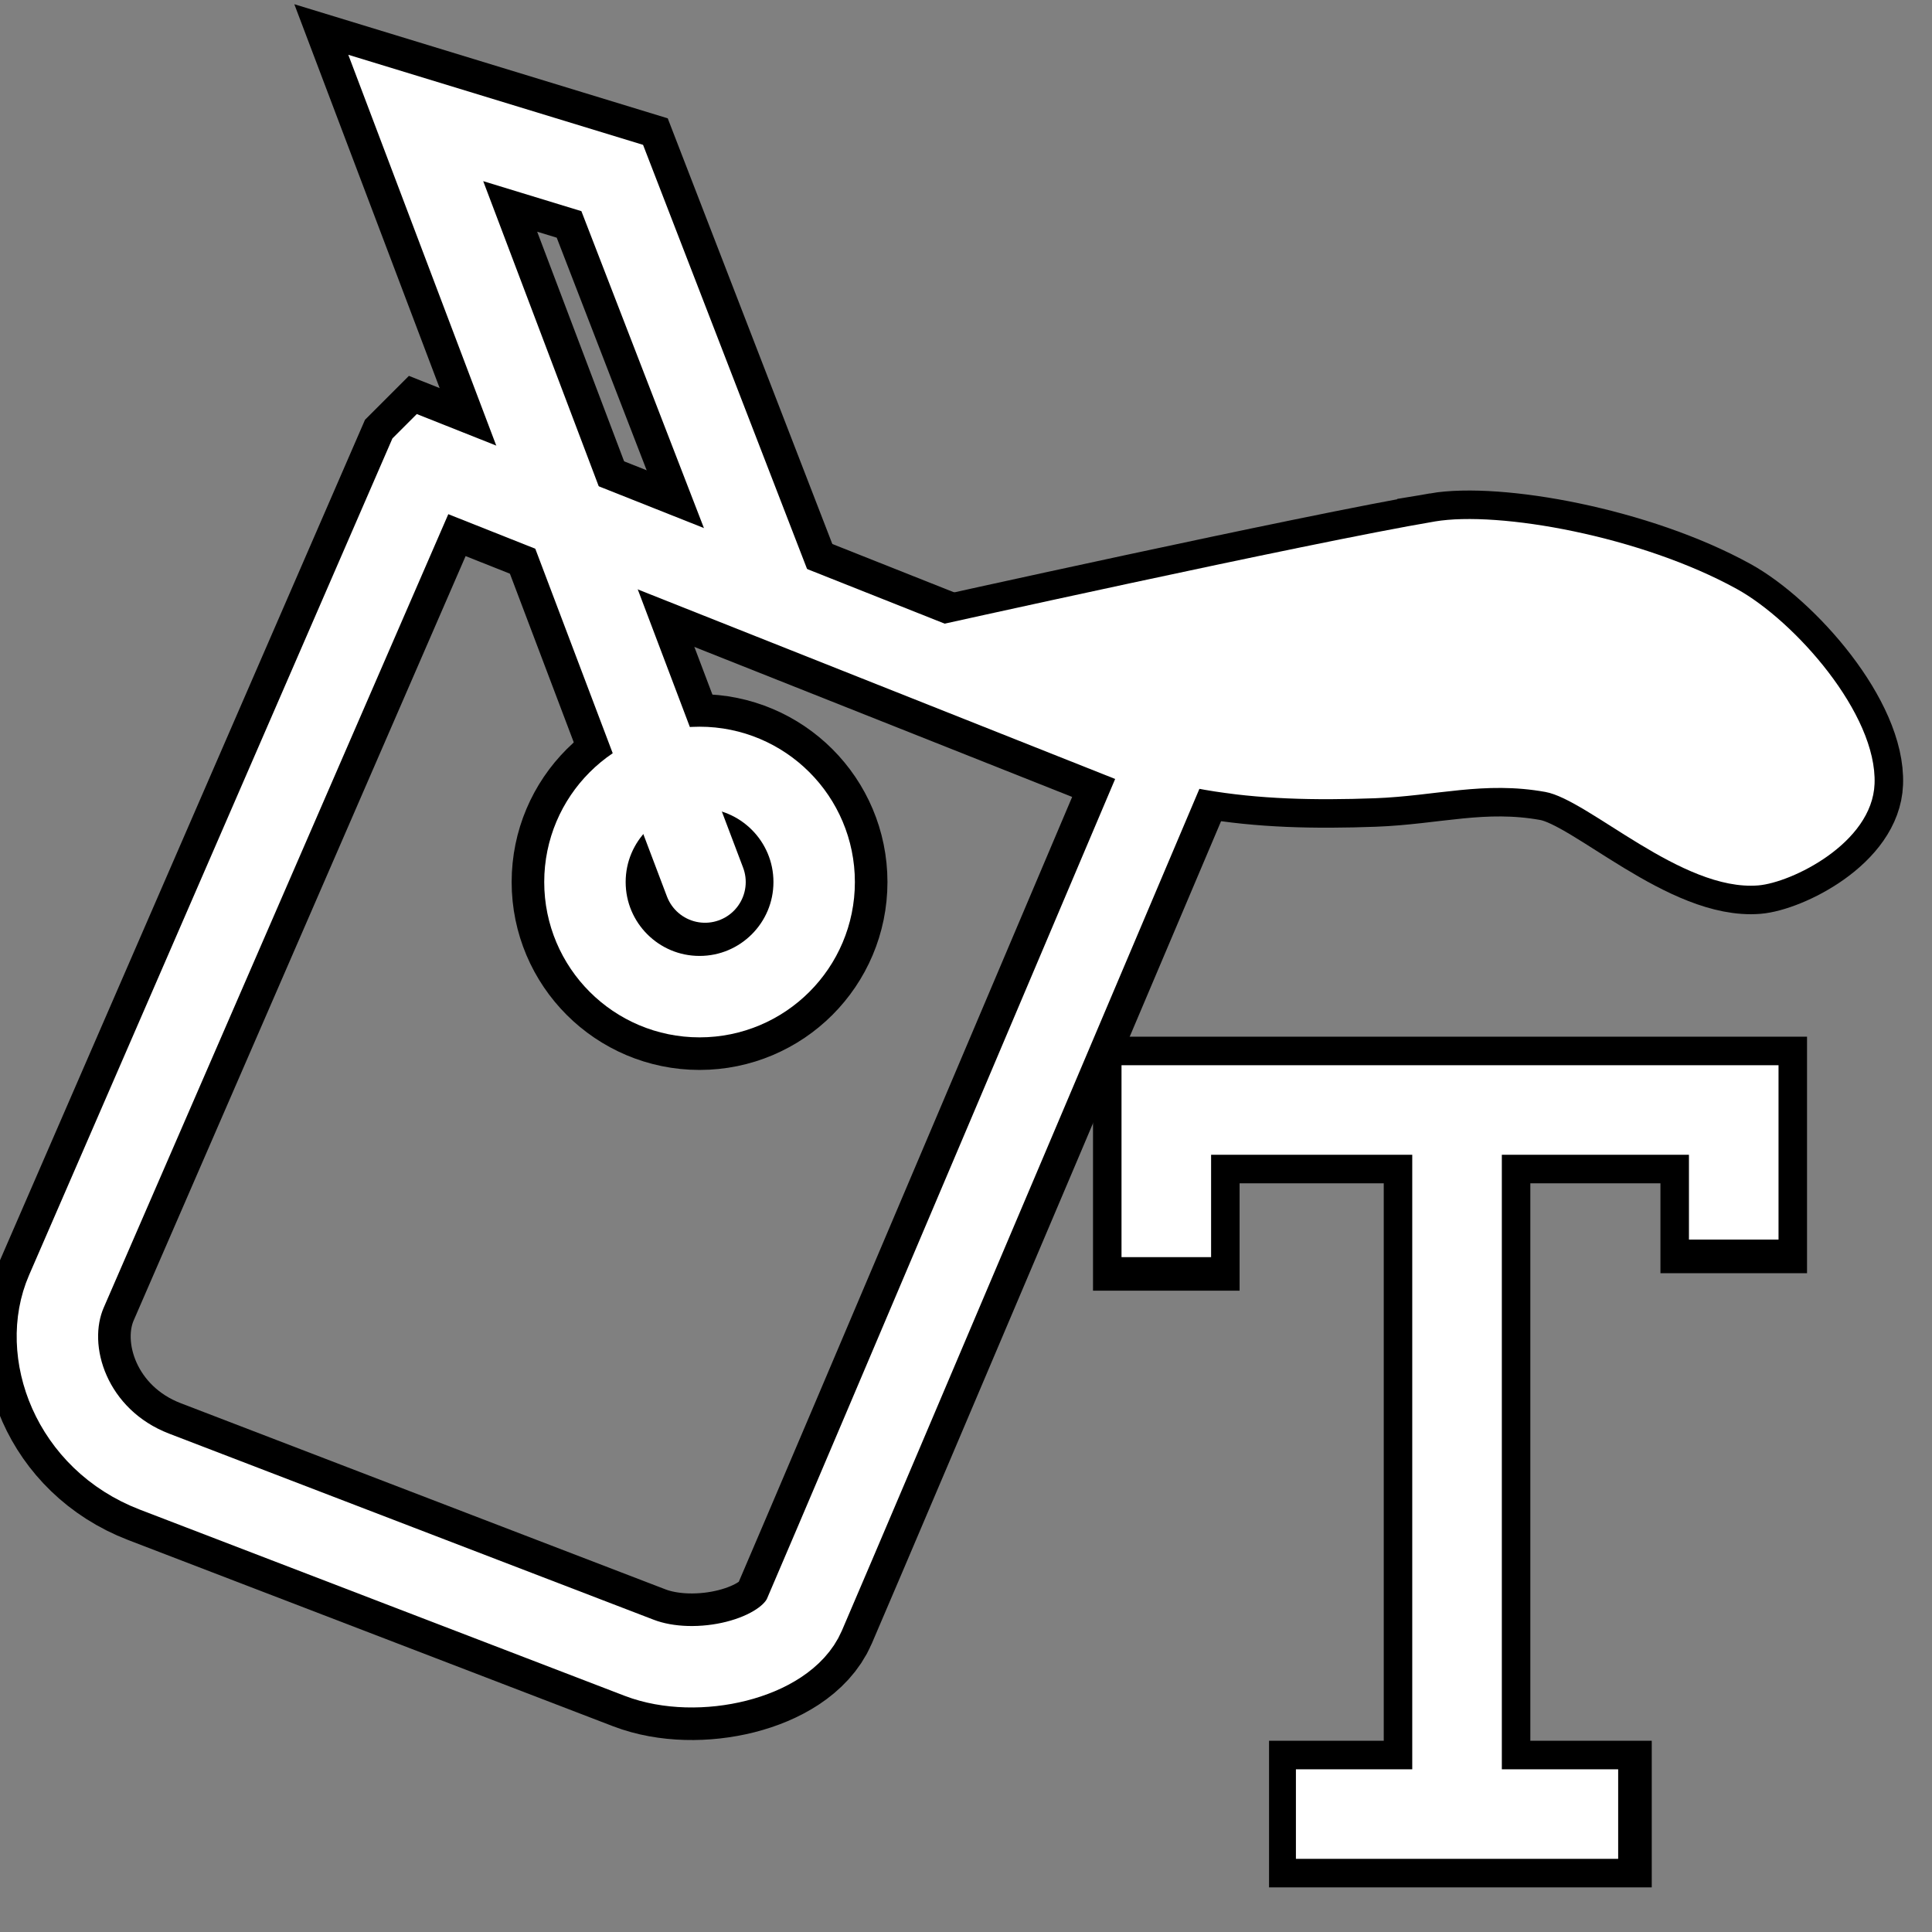 <svg version="1.1" xmlns="http://www.w3.org/2000/svg" xmlns:xlink="http://www.w3.org/1999/xlink" width="118.623" height="118.623" viewBox="0,0,118.623,118.623"><rect x="0" y="0" width="118.623" height="118.623" fill="#808080" stroke="none"/><g transform="translate(-180.688,-120.688)"><g data-paper-data="{&quot;isPaintingLayer&quot;:true}" fill-rule="nonzero" stroke-linejoin="miter" stroke-miterlimit="10" stroke-dasharray="" stroke-dashoffset="0" style="mix-blend-mode: normal"><path d="M206.885,149.041l45.573,18.095c0,0 -19.232,45.385 -22.377,52.688c-1.174,2.727 -6.588,4.017 -10.145,2.651c-5.198,-1.996 -20.088,-7.715 -29.759,-11.429c-5.107,-1.961 -7.018,-7.373 -5.411,-11.072c4.13,-9.51 22.119,-50.933 22.119,-50.933z" fill="none" stroke="#000000" stroke-width="9" stroke-linecap="round"/><path d="M223.975,174.844l-17.76,-46.913l12.063,3.686l9.718,25.132" fill="none" stroke="#000000" stroke-width="9" stroke-linecap="round"/><path d="M268.775,152.707c3.948,-0.667 12.673,0.903 18.547,4.141c3.55,1.957 8.631,7.68 8.462,11.968c-0.143,3.647 -5.104,6.071 -7.146,6.236c-4.692,0.378 -10.418,-5.26 -13.061,-5.738c-3.775,-0.682 -6.724,0.248 -10.478,0.386c-7.397,0.271 -13.691,-0.302 -20.23,-4.046c-1.664,-1.352 -7.557,-6.37 -7.557,-6.37c0,0 23.625,-5.251 31.463,-6.576z" fill="#ffffff" stroke="#000000" stroke-width="3.5" stroke-linecap="butt"/><path d="M216.603,174.844c0,-3.886 3.151,-7.037 7.037,-7.037c3.886,0 7.037,3.151 7.037,7.037c0,3.886 -3.151,7.037 -7.037,7.037c-3.886,0 -7.037,-3.151 -7.037,-7.037z" fill="none" stroke="#000000" stroke-width="9" stroke-linecap="butt"/><path d="M252.298,190.347v9.589v-11.095h34.84v10.02v-8.729" fill="none" stroke="#000000" stroke-width="9" stroke-linecap="round"/><path d="M270.364,232.07h-11.758h23.498h-11.955v-42.367" fill="none" stroke="#000000" stroke-width="9" stroke-linecap="round"/><path d="M206.885,149.041l45.573,18.095c0,0 -19.232,45.385 -22.377,52.688c-1.174,2.727 -6.588,4.017 -10.145,2.651c-5.198,-1.996 -20.088,-7.715 -29.759,-11.429c-5.107,-1.961 -7.018,-7.373 -5.411,-11.072c4.13,-9.51 22.119,-50.933 22.119,-50.933z" fill="none" stroke="#ffffff" stroke-width="5" stroke-linecap="round"/><path d="M223.975,174.844l-17.76,-46.913l12.063,3.686l9.718,25.132" fill="none" stroke="#ffffff" stroke-width="5" stroke-linecap="round"/><path d="M268.775,152.707c3.948,-0.667 12.673,0.903 18.547,4.141c3.55,1.957 8.631,7.68 8.462,11.968c-0.143,3.647 -5.104,6.071 -7.146,6.236c-4.692,0.378 -10.418,-5.26 -13.061,-5.738c-3.775,-0.682 -6.724,0.248 -10.478,0.386c-7.397,0.271 -13.691,-0.302 -20.23,-4.046c-1.664,-1.352 -7.557,-6.37 -7.557,-6.37c0,0 23.625,-5.251 31.463,-6.576z" fill="#ffffff" stroke="none" stroke-width="0.5" stroke-linecap="butt"/><path d="M216.603,174.844c0,-3.886 3.151,-7.037 7.037,-7.037c3.886,0 7.037,3.151 7.037,7.037c0,3.886 -3.151,7.037 -7.037,7.037c-3.886,0 -7.037,-3.151 -7.037,-7.037z" fill="none" stroke="#ffffff" stroke-width="5" stroke-linecap="butt"/><path d="M180.688,239.312v-118.623h118.623v118.623z" fill="none" stroke="none" stroke-width="0" stroke-linecap="butt"/><path d="M252.298,190.347v7.527v-9.033h34.84v7.957v-6.667" fill="none" stroke="#ffffff" stroke-width="5.5" stroke-linecap="round"/><path d="M270.364,232.07h-10.108h19.786h-9.893v-42.367" fill="none" stroke="#ffffff" stroke-width="5.5" stroke-linecap="round"/></g></g></svg><!--rotationCenter:59.311559999999986:59.31156-->